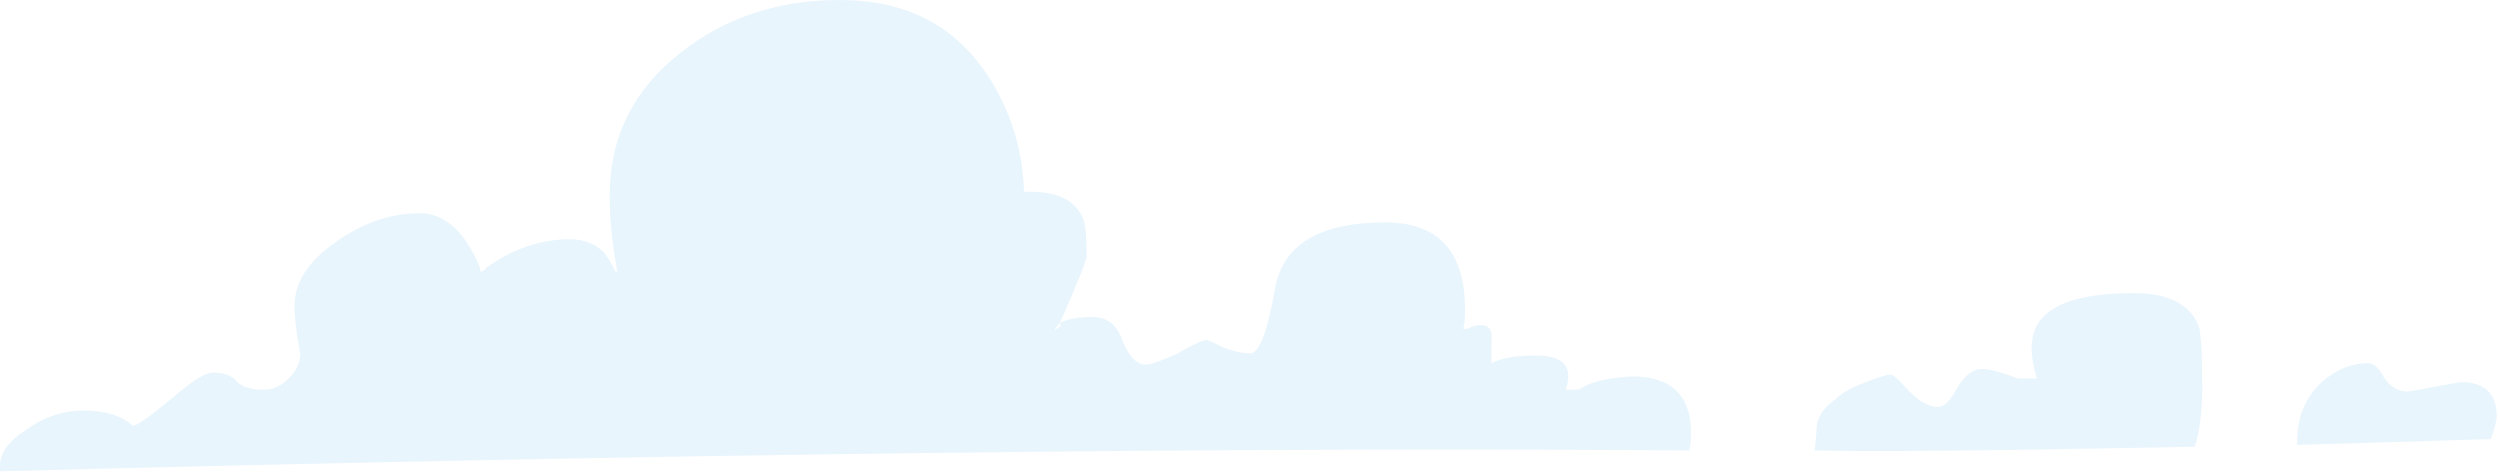 <svg width="484" height="92" viewBox="0 0 484 92" fill="none" xmlns="http://www.w3.org/2000/svg">
<path opacity="0.2" d="M94.165 51.958C93.855 52.191 93.492 52.423 93.052 52.682C93 52.165 92.871 51.673 92.69 51.208C89.738 44.587 85.958 41.277 81.298 41.277C75.653 41.277 70.268 43.113 65.116 46.785C59.73 50.458 57.012 54.622 57.012 59.277C57.012 61.475 57.374 64.553 58.125 68.458C58.125 70.165 57.4 71.769 55.925 73.243C54.449 74.717 52.869 75.441 51.135 75.441C48.675 75.441 46.966 74.95 45.982 73.967C44.998 72.751 43.419 72.131 41.193 72.131C39.717 72.131 37.024 73.838 33.089 77.277C28.92 80.717 26.461 82.424 25.736 82.424C23.535 80.458 20.35 79.476 16.182 79.476C12.246 79.476 8.57 80.691 5.152 83.148C1.709 85.346 0 87.674 0 90.131V91.243C128.937 87.881 237.938 86.536 327.029 87.209C327.262 86.303 327.391 85.217 327.391 83.898C327.391 76.553 323.585 72.881 315.999 72.881C311.106 73.113 307.662 73.993 305.695 75.441H303.131C303.623 73.967 303.753 72.751 303.494 71.769C303.002 69.803 300.931 68.82 297.228 68.82C293.526 68.82 290.73 69.312 288.762 70.294V65.872C288.995 63.906 288.27 62.924 286.561 62.924C286.069 62.924 285.215 63.156 283.998 63.648C283.765 63.7 283.506 63.7 283.273 63.648C283.506 63.079 283.635 61.837 283.635 59.975C283.635 48.699 278.483 43.061 268.179 43.061C255.414 43.061 248.32 47.354 246.844 55.915C245.369 64.243 243.789 68.406 242.055 68.406C240.579 68.406 238.87 68.044 236.902 67.294C234.935 66.312 233.847 65.82 233.588 65.82C232.863 65.82 231.025 66.674 228.073 68.381C224.889 69.855 222.792 70.579 221.808 70.579C220.099 70.579 218.623 69.105 217.381 66.156C216.397 62.975 214.429 61.372 211.503 61.372C208.811 61.372 206.739 61.734 205.238 62.484C205.315 62.768 205.315 63.001 205.238 63.208L204.124 63.932C204.435 63.389 204.798 62.898 205.238 62.458C208.681 54.596 210.39 50.303 210.39 49.604C210.39 45.932 210.157 43.475 209.665 42.259C208.189 38.82 204.772 37.113 199.36 37.113H198.247C197.988 28.889 195.658 21.414 191.257 14.69C184.887 4.888 175.308 0 162.569 0C150.556 0 140.251 3.44 131.656 10.293C122.594 17.405 118.037 26.587 118.037 37.863C118.037 42.518 118.529 47.406 119.513 52.553H119.15C118.425 51.079 117.674 49.863 116.949 48.88C115.241 47.173 113.014 46.32 110.321 46.32C104.677 46.32 99.292 48.156 94.139 51.829M426.346 74.381C426.346 68.251 426.113 64.45 425.622 63.001C423.913 58.837 419.744 56.742 413.116 56.742C402.32 56.742 395.951 59.07 393.983 63.725C392.999 66.182 393.128 69.363 394.345 73.269H390.669C387.484 72.053 385.154 71.432 383.678 71.432C381.969 71.432 380.364 72.648 378.888 75.105C377.671 77.562 376.429 78.777 375.212 78.777C373.503 78.777 371.665 77.795 369.697 75.829C367.729 73.631 366.512 72.519 366.021 72.519C365.296 72.519 363.69 73.01 361.231 73.993C358.538 74.975 356.57 76.088 355.353 77.303C352.894 79.01 351.677 80.976 351.677 83.174C351.573 85.01 351.444 86.355 351.314 87.209C362.111 87.493 386.63 87.26 424.897 86.484C425.88 83.562 426.372 79.501 426.372 74.355M458.348 70.32C455.396 70.32 452.574 71.432 449.881 73.631C446.308 76.734 444.574 80.898 444.729 86.122C456.276 85.812 468.782 85.45 482.245 85.01C482.97 82.941 483.358 81.467 483.358 80.588C483.358 76.165 481.028 73.967 476.368 73.967C469.74 75.182 466.322 75.803 466.063 75.803C464.354 75.803 462.879 74.95 461.636 73.243C460.652 71.277 459.539 70.294 458.322 70.294L458.348 70.32Z" fill="#94D1F5"/>
</svg>
